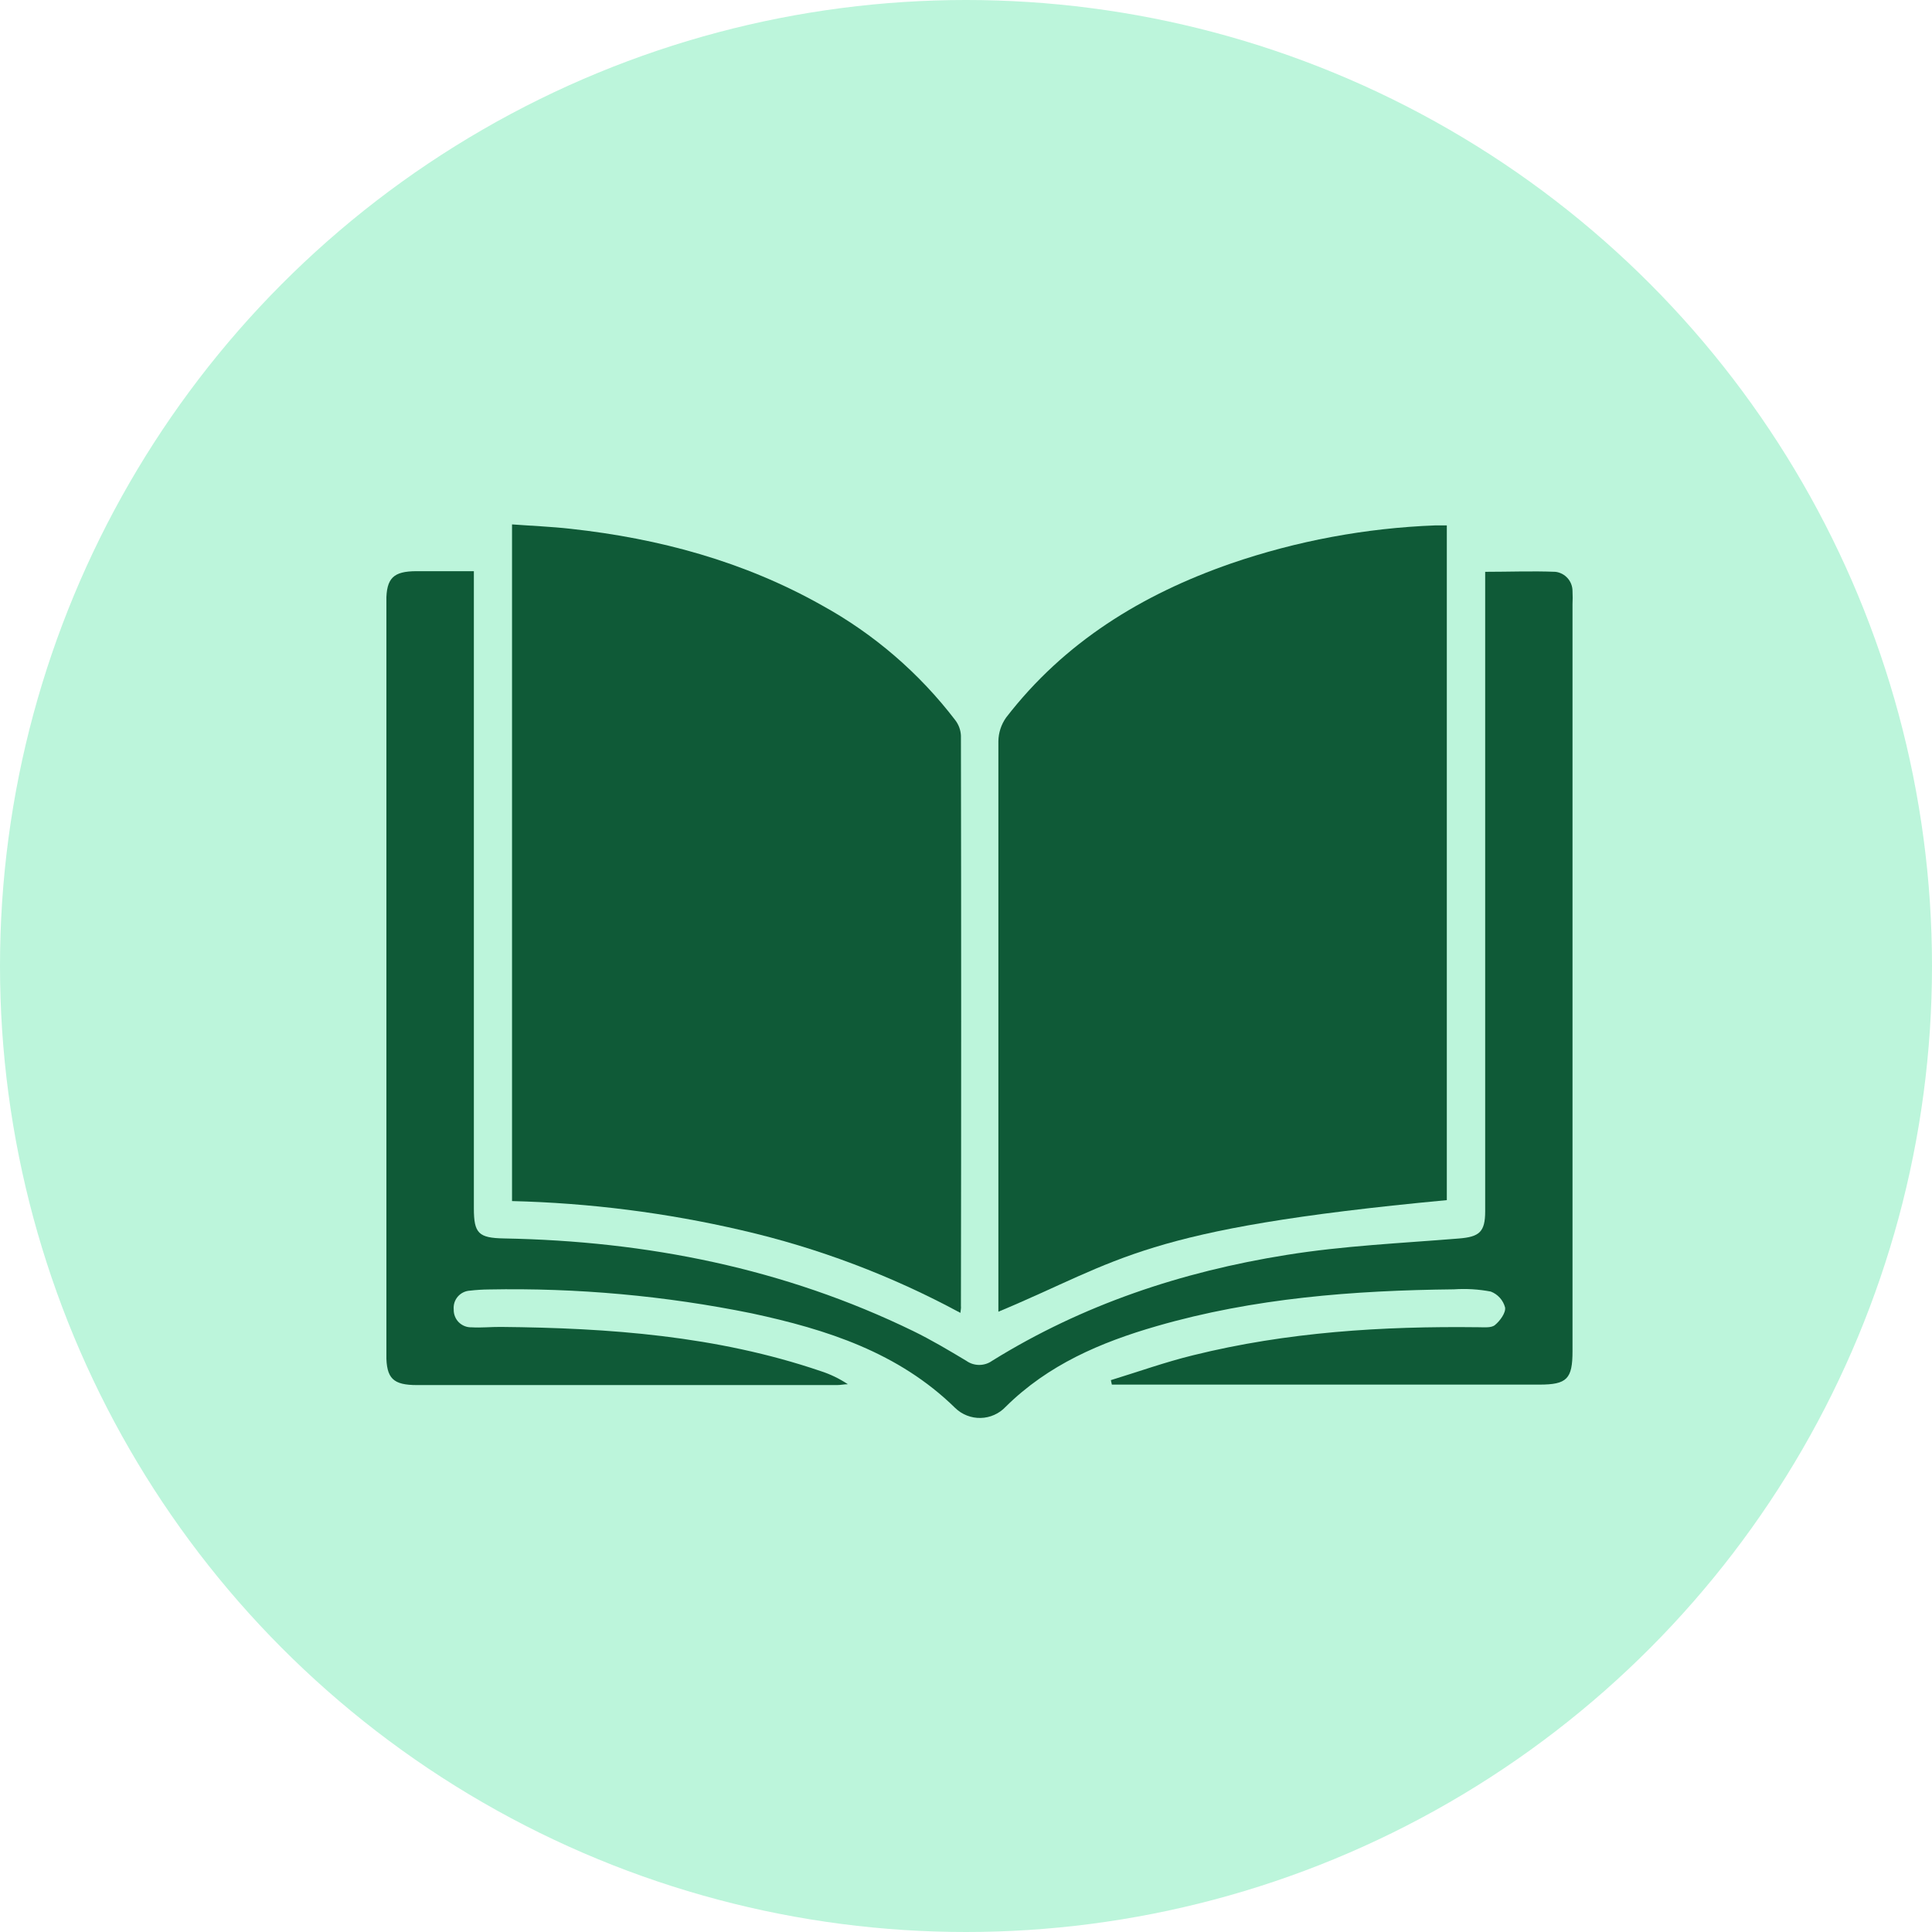 <svg width="70" height="70" viewBox="0 0 70 70" fill="none" xmlns="http://www.w3.org/2000/svg">
<circle cx="35" cy="35" r="35" fill="#BCF5DB"/>
<g clip-path="url(#clip0_215_3137)">
<path d="M34.797 47.568C32.302 46.219 29.637 45.212 26.874 44.575C24.143 43.94 21.355 43.586 18.552 43.517V19C19.265 19.053 19.976 19.081 20.681 19.16C23.887 19.512 26.95 20.34 29.778 21.932C31.661 22.968 33.307 24.386 34.612 26.094C34.736 26.256 34.807 26.451 34.816 26.654C34.828 33.543 34.828 40.433 34.816 47.324C34.825 47.383 34.811 47.442 34.797 47.568Z" fill="#0F5A37"/>
<path d="M36.173 47.526V47C36.173 40.286 36.173 33.572 36.173 26.858C36.177 26.55 36.275 26.251 36.453 25.999C38.562 23.263 41.376 21.537 44.596 20.418C46.986 19.596 49.484 19.131 52.009 19.036C52.135 19.036 52.261 19.036 52.421 19.036V43.483C41.343 44.524 40.657 45.654 36.173 47.526Z" fill="#0F5A37"/>
<path d="M40.249 50.005C41.245 49.7 42.229 49.347 43.239 49.101C46.63 48.262 50.084 48.046 53.565 48.088C53.769 48.088 54.032 48.119 54.163 48.01C54.348 47.859 54.563 47.565 54.532 47.372C54.498 47.242 54.433 47.122 54.343 47.022C54.253 46.922 54.141 46.844 54.015 46.796C53.575 46.712 53.127 46.685 52.681 46.715C49.044 46.754 45.429 47.031 41.916 48.046C39.885 48.631 37.977 49.445 36.436 50.972C36.319 51.096 36.179 51.195 36.024 51.264C35.868 51.334 35.701 51.371 35.531 51.375C35.361 51.379 35.192 51.349 35.034 51.287C34.876 51.225 34.731 51.133 34.609 51.014C32.55 48.997 29.945 48.166 27.238 47.585C24.101 46.947 20.904 46.658 17.704 46.72C17.48 46.722 17.257 46.736 17.035 46.762C16.95 46.766 16.867 46.786 16.79 46.823C16.713 46.86 16.645 46.912 16.589 46.976C16.533 47.04 16.491 47.115 16.465 47.196C16.44 47.278 16.431 47.363 16.439 47.448C16.437 47.533 16.452 47.618 16.484 47.697C16.515 47.776 16.563 47.849 16.623 47.909C16.684 47.969 16.756 48.016 16.836 48.048C16.915 48.079 17 48.094 17.085 48.091C17.435 48.113 17.788 48.074 18.14 48.077C22.071 48.113 25.973 48.399 29.724 49.674C30.077 49.787 30.412 49.948 30.72 50.153C30.589 50.153 30.457 50.184 30.326 50.184C25.257 50.184 20.187 50.184 15.116 50.184C14.238 50.184 13.997 49.946 13.997 49.081V21.781C13.997 20.942 14.254 20.698 15.088 20.695H17.169V43.78C17.169 44.689 17.34 44.854 18.263 44.871C23.441 44.966 28.418 45.954 33.09 48.228C33.75 48.55 34.382 48.927 35.012 49.305C35.148 49.402 35.311 49.454 35.479 49.454C35.646 49.454 35.81 49.402 35.946 49.305C39.225 47.269 42.822 46.074 46.604 45.47C48.663 45.137 50.764 45.044 52.848 44.874C53.595 44.815 53.811 44.645 53.811 43.886V20.718C54.678 20.718 55.52 20.684 56.356 20.718C56.527 20.738 56.685 20.821 56.799 20.95C56.913 21.079 56.975 21.245 56.975 21.417C56.983 21.576 56.983 21.736 56.975 21.895V48.955C56.975 49.962 56.773 50.167 55.775 50.167H40.285L40.249 50.005Z" fill="#0F5A37"/>
</g>
<defs>
<clipPath id="clip0_215_3137">
<rect width="43" height="32.381" fill="white" transform="translate(14 19)"/>
</clipPath>
</defs>
</svg>
